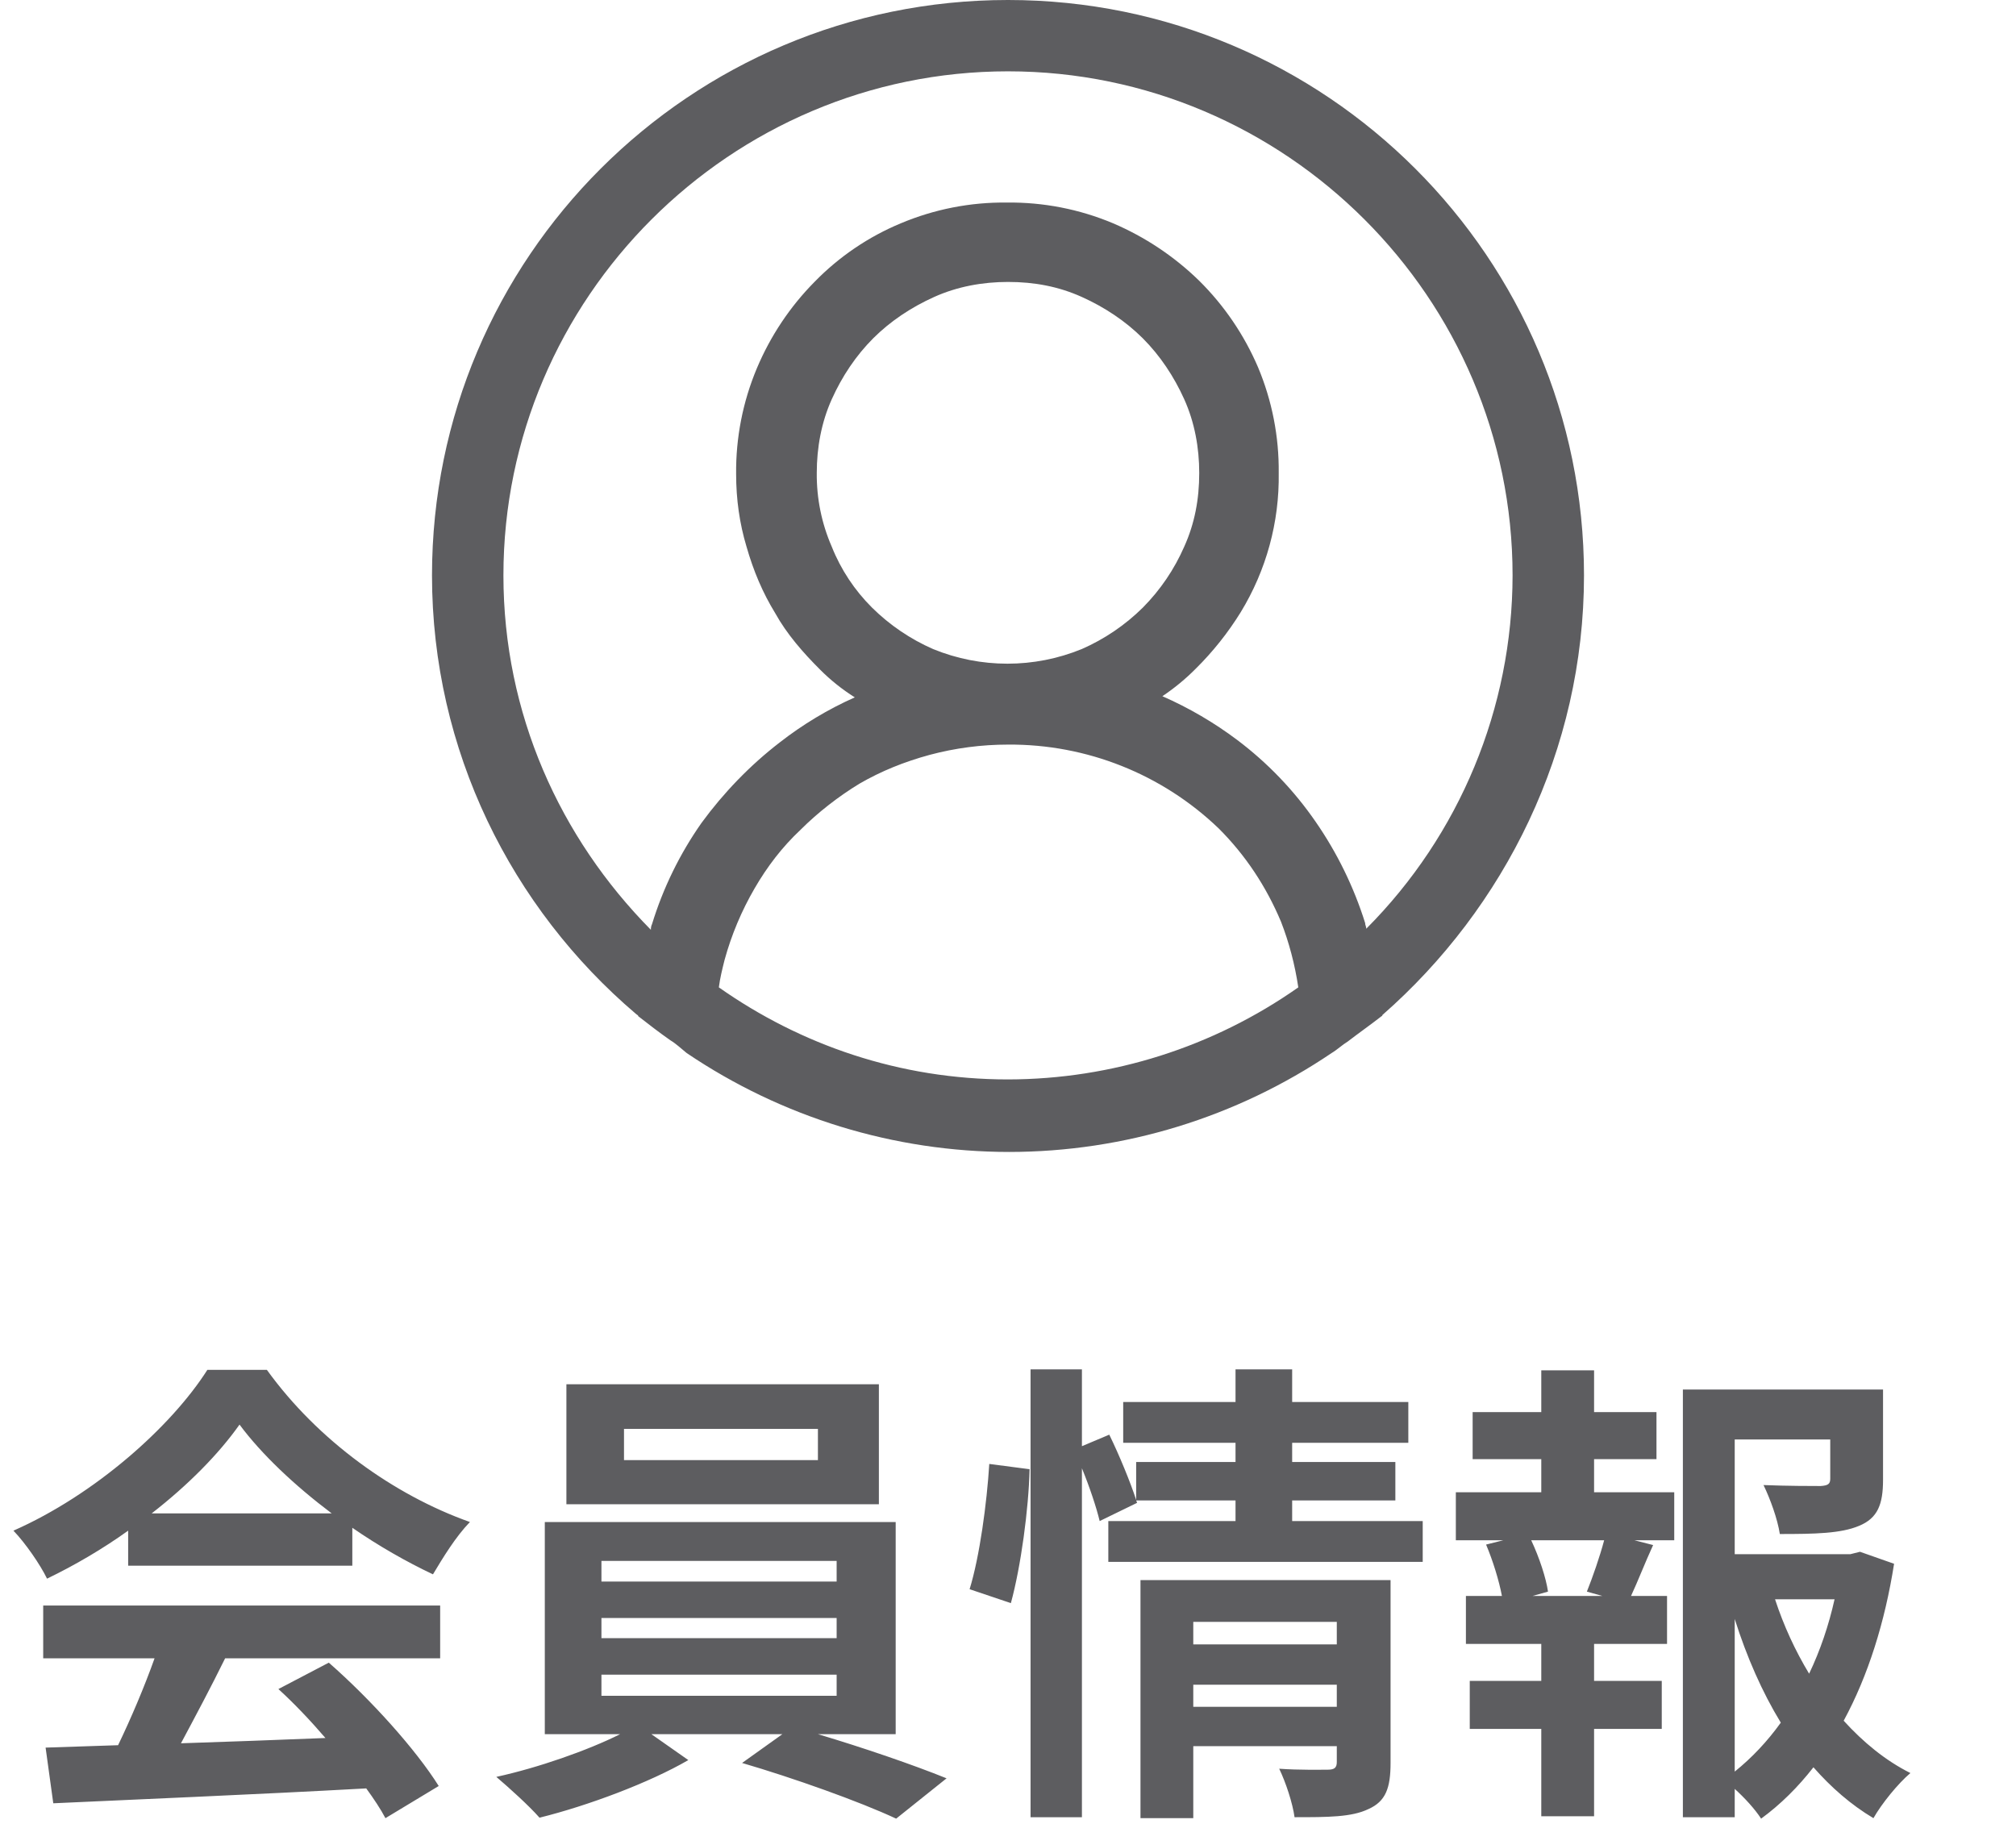 <svg width="42" height="38" viewBox="0 0 42 38" fill="none" xmlns="http://www.w3.org/2000/svg">
<g clip-path="url(#clip0_365_174)">
<path d="M33 11.988C33 5.37 27.624 0 21 0C14.376 0 9 5.37 9 11.988C9 15.633 10.656 18.918 13.248 21.123C13.272 21.147 13.296 21.147 13.296 21.171C13.512 21.339 13.728 21.507 13.968 21.675C14.088 21.747 14.184 21.841 14.304 21.938C16.288 23.28 18.628 23.999 21.024 24C23.42 23.999 25.76 23.28 27.744 21.938C27.864 21.866 27.96 21.771 28.08 21.698C28.296 21.531 28.536 21.363 28.752 21.195C28.776 21.171 28.8 21.171 28.8 21.147C31.344 18.916 33 15.633 33 11.988ZM21 22.489C18.744 22.489 16.68 21.77 14.976 20.571C15 20.379 15.048 20.189 15.096 19.997C15.239 19.476 15.449 18.977 15.72 18.51C15.984 18.054 16.296 17.646 16.68 17.286C17.04 16.926 17.472 16.591 17.904 16.328C18.36 16.064 18.84 15.871 19.368 15.727C19.9 15.585 20.449 15.513 21 15.513C22.636 15.501 24.212 16.128 25.392 17.262C25.944 17.814 26.376 18.462 26.688 19.204C26.856 19.637 26.976 20.092 27.048 20.571C25.277 21.816 23.165 22.486 21 22.489ZM17.328 11.389C17.117 10.905 17.011 10.382 17.016 9.854C17.016 9.327 17.112 8.799 17.328 8.319C17.544 7.839 17.832 7.409 18.192 7.048C18.552 6.689 18.984 6.402 19.464 6.186C19.944 5.97 20.472 5.874 21 5.874C21.552 5.874 22.056 5.97 22.536 6.186C23.016 6.402 23.448 6.69 23.808 7.048C24.168 7.409 24.456 7.84 24.672 8.319C24.888 8.799 24.984 9.327 24.984 9.854C24.984 10.405 24.888 10.909 24.672 11.388C24.465 11.862 24.172 12.293 23.808 12.66C23.441 13.023 23.009 13.316 22.536 13.523C21.544 13.929 20.432 13.929 19.44 13.523C18.967 13.316 18.535 13.023 18.168 12.66C17.804 12.298 17.518 11.867 17.328 11.389ZM28.464 19.349C28.464 19.3 28.44 19.276 28.44 19.229C28.204 18.477 27.856 17.766 27.408 17.119C26.959 16.468 26.408 15.893 25.776 15.417C25.293 15.054 24.77 14.748 24.216 14.505C24.467 14.337 24.7 14.145 24.912 13.931C25.27 13.577 25.584 13.182 25.848 12.755C26.381 11.882 26.656 10.876 26.64 9.854C26.648 9.097 26.501 8.346 26.208 7.649C25.919 6.976 25.504 6.365 24.984 5.85C24.464 5.342 23.853 4.935 23.184 4.65C22.485 4.357 21.734 4.211 20.976 4.22C20.218 4.211 19.467 4.358 18.768 4.652C18.091 4.933 17.479 5.349 16.968 5.874C16.457 6.391 16.05 7.002 15.768 7.673C15.475 8.37 15.328 9.121 15.336 9.877C15.336 10.405 15.408 10.909 15.552 11.388C15.696 11.892 15.888 12.348 16.152 12.778C16.392 13.21 16.728 13.595 17.088 13.954C17.304 14.171 17.544 14.362 17.808 14.529C17.252 14.777 16.728 15.091 16.248 15.465C15.624 15.945 15.072 16.52 14.616 17.143C14.163 17.788 13.815 18.5 13.584 19.253C13.56 19.3 13.56 19.349 13.56 19.372C11.664 17.454 10.488 14.865 10.488 11.988C10.488 6.21 15.216 1.486 21 1.486C26.784 1.486 31.512 6.21 31.512 11.988C31.509 14.748 30.413 17.394 28.464 19.349Z" fill="#5D5D60"/>
</g>
<path d="M3.16 31.53H6.91C6.14 30.95 5.45 30.3 4.99 29.68C4.56 30.29 3.92 30.94 3.16 31.53ZM2.67 32.62V31.89C2.14 32.27 1.56 32.61 0.98 32.89C0.84 32.6 0.53 32.15 0.28 31.89C1.98 31.14 3.57 29.72 4.32 28.54H5.56C6.62 30.01 8.21 31.15 9.79 31.71C9.49 32.02 9.23 32.45 9.02 32.8C8.47 32.54 7.89 32.21 7.34 31.83V32.62H2.67ZM0.9 34.55V33.45H9.17V34.55H4.69C4.4 35.14 4.07 35.76 3.77 36.32C4.73 36.29 5.76 36.25 6.78 36.21C6.47 35.85 6.13 35.49 5.8 35.19L6.85 34.64C7.74 35.42 8.67 36.46 9.14 37.21L8.03 37.88C7.93 37.69 7.79 37.48 7.63 37.26C5.28 37.39 2.81 37.49 1.11 37.57L0.95 36.41L2.46 36.36C2.73 35.8 3.01 35.14 3.22 34.55H0.9ZM17.04 30.42V29.77H13V30.42H17.04ZM18.31 28.84V31.34H11.8V28.84H18.31ZM12.53 34.89V35.33H17.43V34.89H12.53ZM12.53 33.71V34.13H17.43V33.71H12.53ZM12.53 32.52V32.95H17.43V32.52H12.53ZM18.66 36.13H17.04C17.98 36.41 19.03 36.77 19.72 37.05L18.67 37.89C17.9 37.53 16.52 37.04 15.46 36.73L16.3 36.13H13.57L14.34 36.67C13.53 37.14 12.25 37.62 11.24 37.87C11.02 37.62 10.61 37.25 10.34 37.02C11.21 36.83 12.24 36.47 12.92 36.13H11.35V31.71H18.66V36.13ZM21.06 33.4L20.2 33.11C20.41 32.43 20.56 31.31 20.61 30.5L21.45 30.61C21.43 31.44 21.27 32.63 21.06 33.4ZM24.86 35.56H27.85V35.1H24.86V35.56ZM27.85 33.79H24.86V34.26H27.85V33.79ZM28.97 32.92V36.73C28.97 37.25 28.87 37.53 28.51 37.69C28.16 37.86 27.66 37.86 26.97 37.86C26.93 37.57 26.79 37.14 26.65 36.85C27.06 36.88 27.53 36.87 27.66 36.87C27.8 36.87 27.85 36.83 27.85 36.71V36.38H24.86V37.88H23.76V32.92H28.97ZM26.92 31.69H29.64V32.54H23.09V31.69H25.74V31.26H23.67L23.69 31.31L22.91 31.69C22.84 31.4 22.7 30.98 22.54 30.59V37.86H21.47V28.53H22.54V30.13L23.11 29.89C23.32 30.32 23.55 30.88 23.67 31.25V30.46H25.74V30.06H23.4V29.21H25.74V28.53H26.92V29.21H29.34V30.06H26.92V30.46H29.07V31.26H26.92V31.69ZM33.38 33.25L33.06 33.16C33.18 32.86 33.33 32.43 33.42 32.09H31.9C32.07 32.45 32.21 32.88 32.25 33.16L31.93 33.25H33.38ZM33.21 30.4V31.09H34.88V32.09H34.05L34.44 32.19C34.27 32.56 34.12 32.95 33.98 33.25H34.73V34.25H33.21V35.02H34.62V36.02H33.21V37.84H32.11V36.02H30.62V35.02H32.11V34.25H30.54V33.25H31.29C31.23 32.93 31.1 32.51 30.96 32.18L31.32 32.09H30.33V31.09H32.11V30.4H30.68V29.42H32.11V28.55H33.21V29.42H34.51V30.4H33.21ZM36.14 33.73V36.91C36.5 36.62 36.82 36.28 37.1 35.89C36.71 35.25 36.39 34.52 36.14 33.73ZM38.22 33.32H36.98C37.16 33.87 37.4 34.39 37.69 34.87C37.92 34.39 38.1 33.86 38.22 33.32ZM38.75 32.33L39.46 32.58C39.27 33.79 38.92 34.91 38.41 35.85C38.82 36.3 39.28 36.68 39.8 36.94C39.54 37.16 39.2 37.58 39.03 37.88C38.56 37.6 38.15 37.24 37.78 36.82C37.46 37.23 37.1 37.59 36.69 37.89C36.56 37.69 36.35 37.46 36.14 37.27V37.86H35.06V28.95H39.23V30.83C39.23 31.34 39.12 31.63 38.73 31.79C38.35 31.95 37.81 31.96 37.08 31.96C37.03 31.64 36.88 31.23 36.74 30.94C37.23 30.96 37.78 30.96 37.93 30.96C38.08 30.95 38.13 30.92 38.13 30.81V29.99H36.14V32.38H38.55L38.75 32.33Z" fill="#5D5D60"/>
<defs>
<clipPath id="clip0_365_174">
<rect width="24" height="24" fill="white" transform="translate(9)"/>
</clipPath>
</defs>
</svg>
